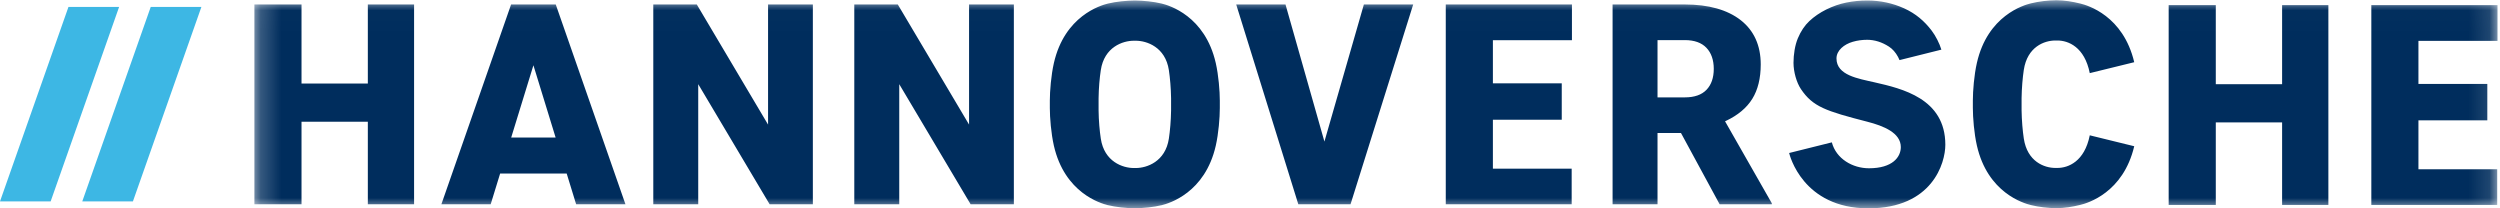 <svg width="120" height="10" viewBox="0 0 120 10" fill="none" xmlns="http://www.w3.org/2000/svg">
<g clip-path="url(#clip0_8173_26229)">
<path fill-rule="evenodd" clip-rule="evenodd" d="M7.235 0.333L3.949 9.667H6.38L9.667 0.333H7.235ZM3.286 0.333L0 9.667H2.431L5.717 0.333H3.286Z" fill="#3DB7E4"/>
<mask id="mask0_8173_26229" style="mask-type:luminance" maskUnits="userSpaceOnUse" x="12" y="0" width="108" height="10">
<path d="M12.211 0.013H119.88V10H12.211V0.013Z" fill="#002D5D"/>
</mask>
<g mask="url(#mask0_8173_26229)">
<path fill-rule="evenodd" clip-rule="evenodd" d="M109.541 4.043H106.358V0.246H104.096V9.837H106.358V5.876H109.541V9.837H111.762V0.246H109.541V4.043ZM119.88 1.961V0.245H113.824V9.836H119.866V8.126H116.085V5.777H119.391V4.03H116.085V1.961H119.88ZM97.142 3.357C97.31 2.244 98.13 1.944 98.657 1.944H98.706H98.707H98.708H98.755C99.276 1.944 100.058 2.25 100.309 3.51L102.443 2.986C101.914 0.751 100.205 0.256 99.861 0.172C99.474 0.076 99.108 0.016 98.708 0.012H98.708H98.707C98.305 0.016 97.871 0.066 97.484 0.161C97.138 0.246 95.406 0.745 94.89 3.02C94.757 3.604 94.697 4.362 94.697 4.82V5.185C94.697 5.643 94.757 6.401 94.89 6.985C95.406 9.26 97.138 9.759 97.484 9.844C97.871 9.939 98.305 9.988 98.706 9.993H98.707H98.708C99.108 9.988 99.474 9.929 99.861 9.833C100.205 9.749 101.914 9.254 102.443 7.019L100.309 6.495C100.058 7.755 99.276 8.061 98.755 8.061H98.708H98.707H98.706H98.657C98.13 8.061 97.31 7.761 97.142 6.648C97.087 6.28 97.043 5.788 97.036 5.296V4.708C97.043 4.216 97.087 3.725 97.142 3.357ZM82.261 3.306C82.261 2.88 82.142 2.539 81.908 2.294C81.674 2.049 81.326 1.925 80.875 1.925H79.561V4.674H80.875C81.331 4.674 81.68 4.552 81.911 4.311C82.143 4.071 82.261 3.733 82.261 3.306ZM82.802 5.822L85.048 9.759V9.806H82.543L80.687 6.384H79.561V9.806H77.404V0.215H80.875C82.013 0.215 82.915 0.469 83.556 0.969C84.192 1.468 84.515 2.182 84.515 3.093C84.515 3.755 84.379 4.311 84.11 4.744C83.842 5.178 83.415 5.534 82.842 5.804L82.802 5.822ZM63.572 6.795L61.704 0.215H59.338L62.319 9.806H64.825L67.833 0.215H65.466L63.572 6.795ZM69.397 9.806H75.44V8.096H71.659V5.747H74.964V4H71.659V1.931H75.453V0.215H69.397V9.806ZM89.979 3.952C89.191 3.771 88.151 3.615 88.151 2.804C88.151 2.419 88.519 2.125 88.932 2.006C89.151 1.942 89.385 1.91 89.627 1.91C89.8 1.91 89.978 1.938 90.156 1.993C90.329 2.047 90.502 2.13 90.671 2.239C90.842 2.35 90.989 2.516 91.106 2.733C91.131 2.778 91.154 2.828 91.177 2.885L93.186 2.383C93.099 2.091 92.913 1.724 92.721 1.471C92.369 1.008 91.955 0.655 91.403 0.403C90.849 0.151 90.251 0.024 89.627 0.024C89.286 0.024 88.948 0.057 88.62 0.124C88.297 0.189 87.975 0.302 87.661 0.456C87.351 0.611 87.077 0.798 86.847 1.014C86.623 1.224 86.437 1.502 86.296 1.84C86.158 2.169 86.088 2.618 86.088 3.015C86.088 3.445 86.234 3.962 86.443 4.273C87.015 5.126 87.634 5.328 89.636 5.844C90.407 6.043 91.239 6.373 91.239 7.06C91.239 7.541 90.839 8.077 89.712 8.077C88.919 8.077 88.135 7.618 87.928 6.833L85.879 7.344C85.902 7.438 86.529 10 89.684 10C92.753 10 93.376 7.827 93.376 6.948C93.376 4.723 91.285 4.251 89.979 3.952ZM17.656 4.011H14.473V0.215H12.211V9.806H14.473V5.844H17.656V9.806H19.876V0.215H17.656V4.011ZM26.67 6.602L25.604 3.133L24.537 6.602H26.67ZM26.676 0.215L30.022 9.806H27.655L27.201 8.33H24.006L23.552 9.806H21.186L24.532 0.215H26.676ZM46.515 5.98L43.094 0.214H41.006V9.806H43.164V4.04L46.591 9.806H48.665V0.214H46.515L46.515 5.98ZM56.212 4.719C56.205 4.228 56.161 3.736 56.106 3.368C55.938 2.255 55.041 1.955 54.52 1.955H54.472H54.471H54.471H54.422C53.895 1.955 53.005 2.255 52.838 3.368C52.782 3.736 52.738 4.228 52.732 4.719V5.3C52.738 5.793 52.782 6.284 52.838 6.652C53.005 7.765 53.895 8.065 54.422 8.065H54.471H54.471H54.472H54.52C55.041 8.065 55.938 7.765 56.106 6.652C56.161 6.284 56.205 5.793 56.212 5.3V4.719ZM58.358 3.031C58.491 3.615 58.551 4.373 58.551 4.83V5.189C58.551 5.647 58.491 6.405 58.358 6.989C57.842 9.264 56.11 9.763 55.764 9.848C55.377 9.943 54.873 9.992 54.472 9.997H54.471H54.471C54.07 9.992 53.566 9.943 53.179 9.848C52.833 9.763 51.102 9.264 50.585 6.989C50.453 6.405 50.392 5.647 50.392 5.189V4.83C50.392 4.373 50.453 3.615 50.585 3.031C51.102 0.757 52.833 0.257 53.179 0.172C53.566 0.077 54.07 0.028 54.471 0.024H54.471H54.472C54.873 0.028 55.377 0.077 55.764 0.172C56.11 0.257 57.842 0.757 58.358 3.031ZM36.867 0.215H39.017V9.806H36.943L33.515 4.04V9.806H31.358V0.215H33.446L36.867 5.981L36.867 0.215Z" fill="#002D5D"/>
</g>
</g>
<defs>
<clipPath id="clip0_8173_26229">
<rect width="120" height="10" fill="white"/>
</clipPath>
</defs>
</svg>
